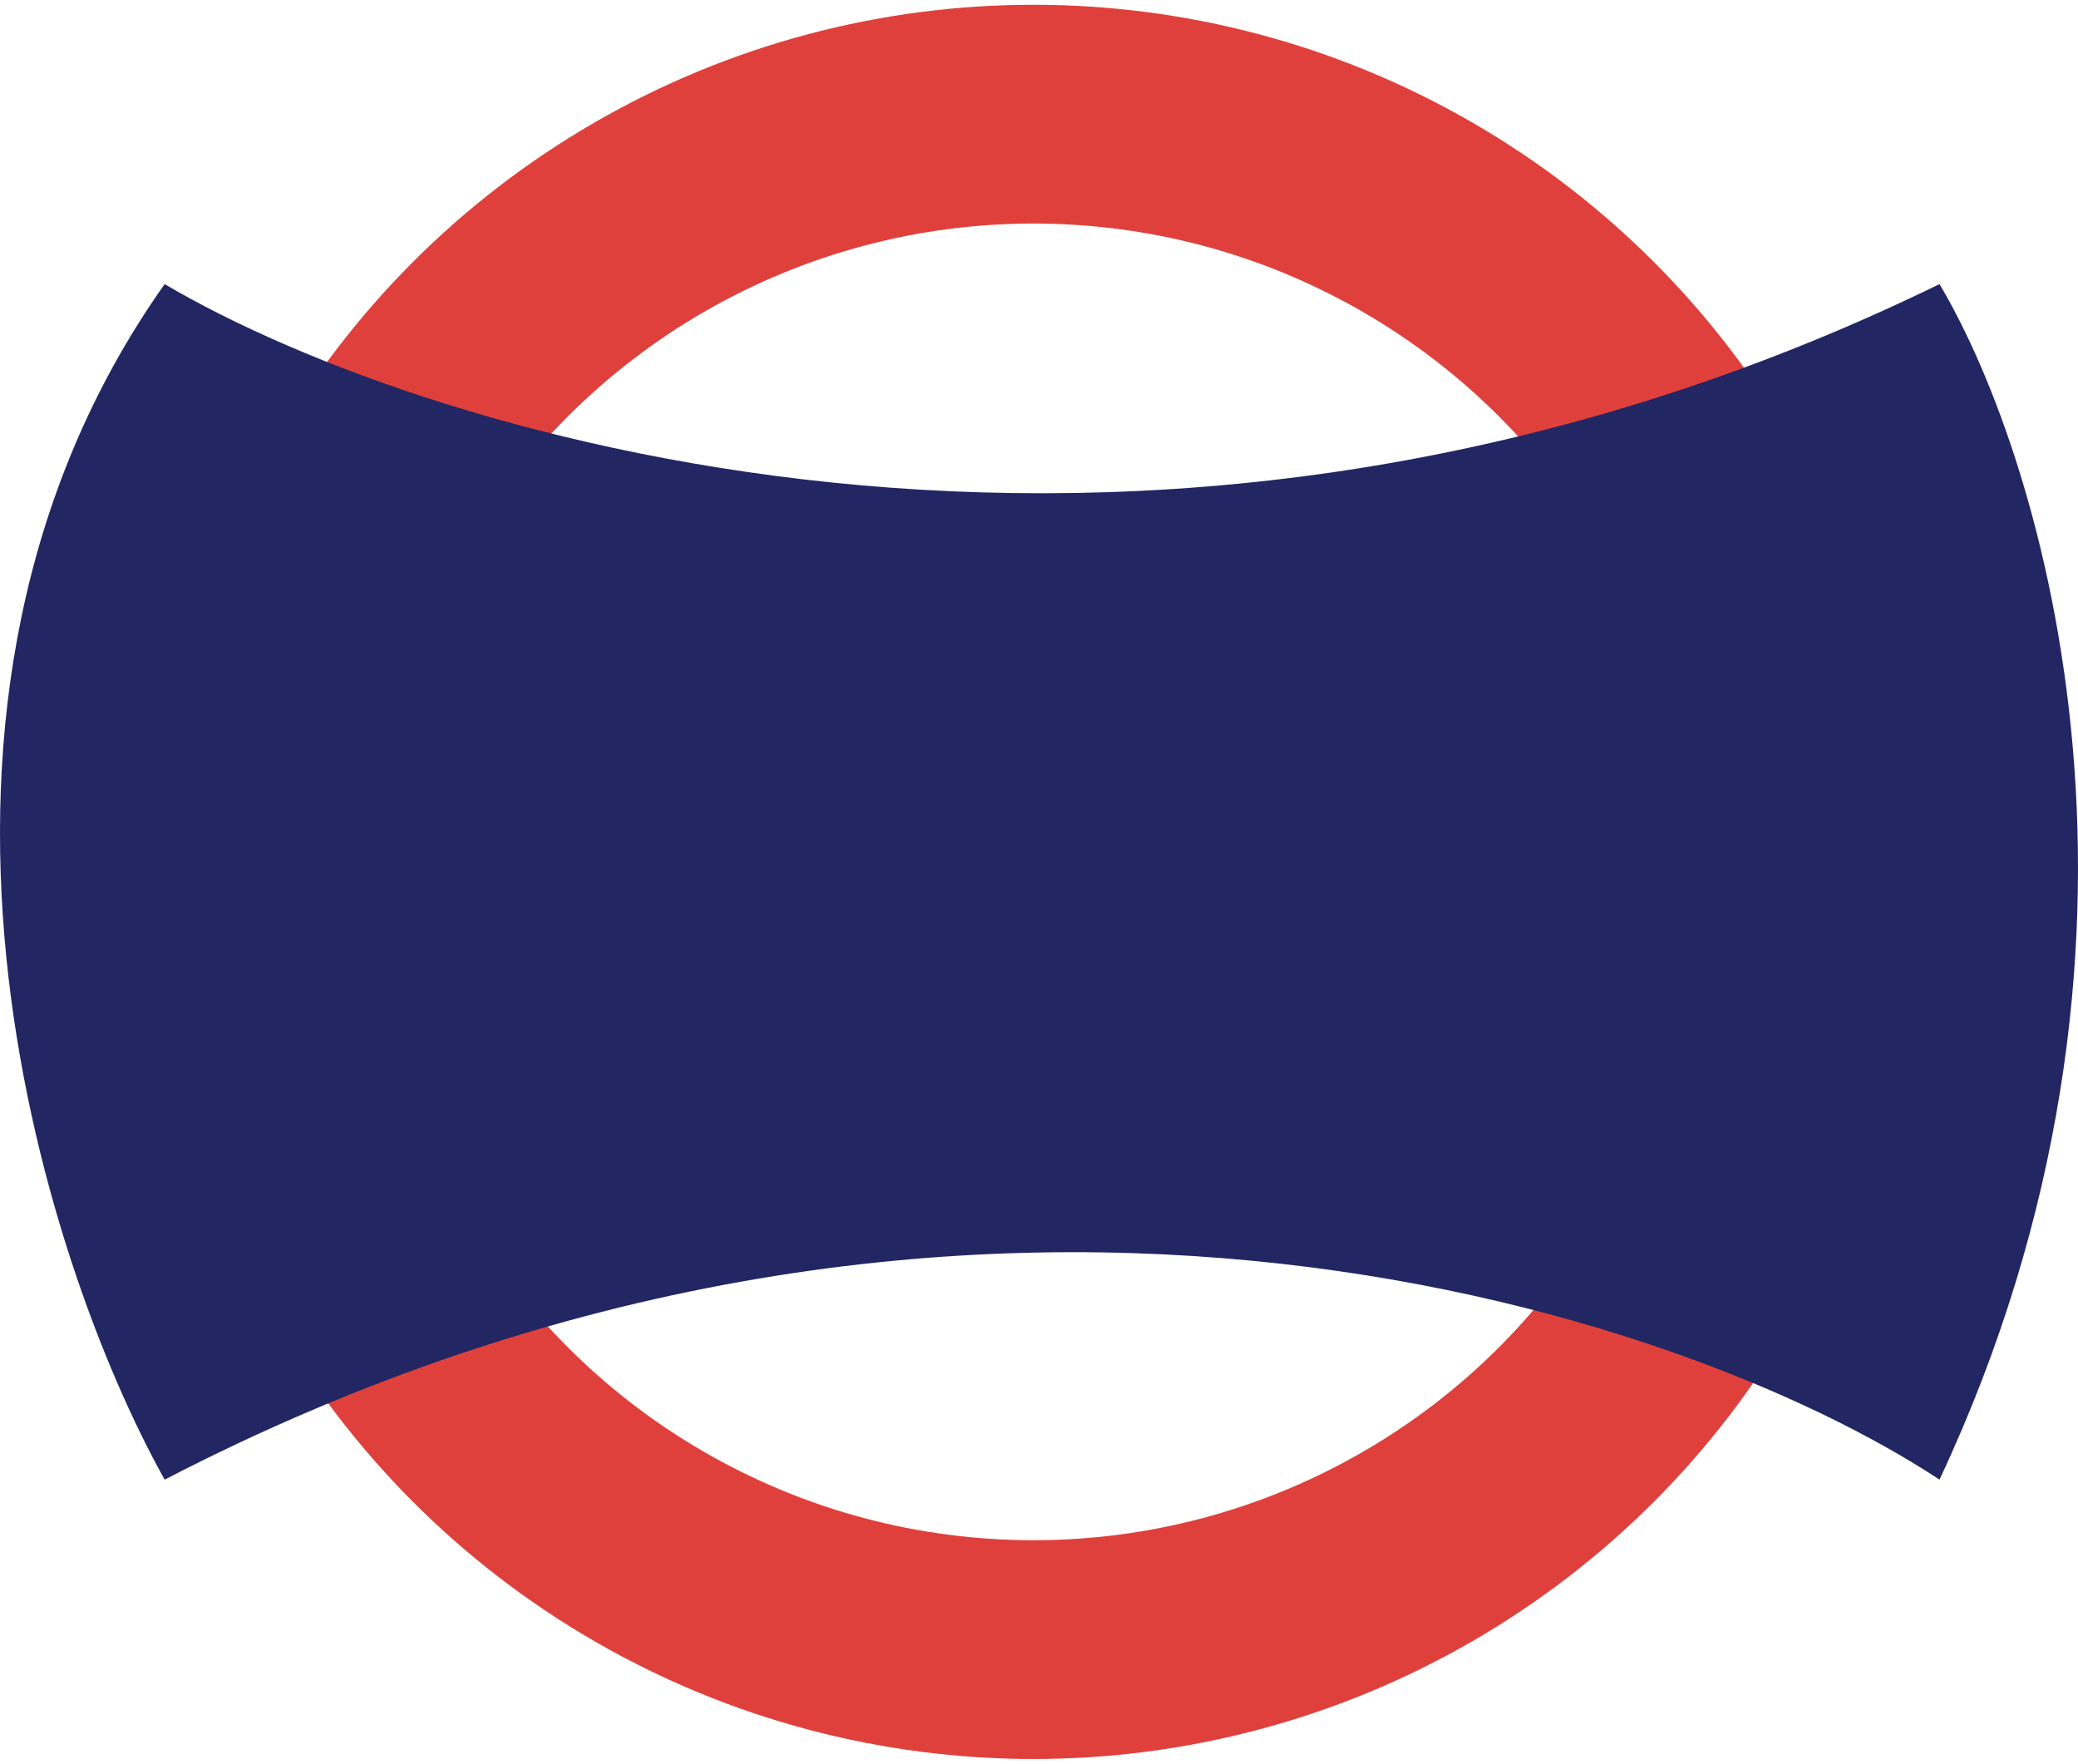 <svg width="152" height="129" viewBox="0 0 152 129" fill="none" xmlns="http://www.w3.org/2000/svg">
<circle cx="75.591" cy="64.5" r="56.151" stroke="#E0403B" stroke-width="16"/>
<path d="M141.869 20.78C85.091 48.484 31.661 32.323 12.043 20.78C-9.768 51.6 2.955 91.915 12.043 108.22C70.205 78.092 122.828 95.667 141.869 108.22C160.217 69.088 149.514 33.621 141.869 20.78Z" fill="#222663"/>
</svg>
